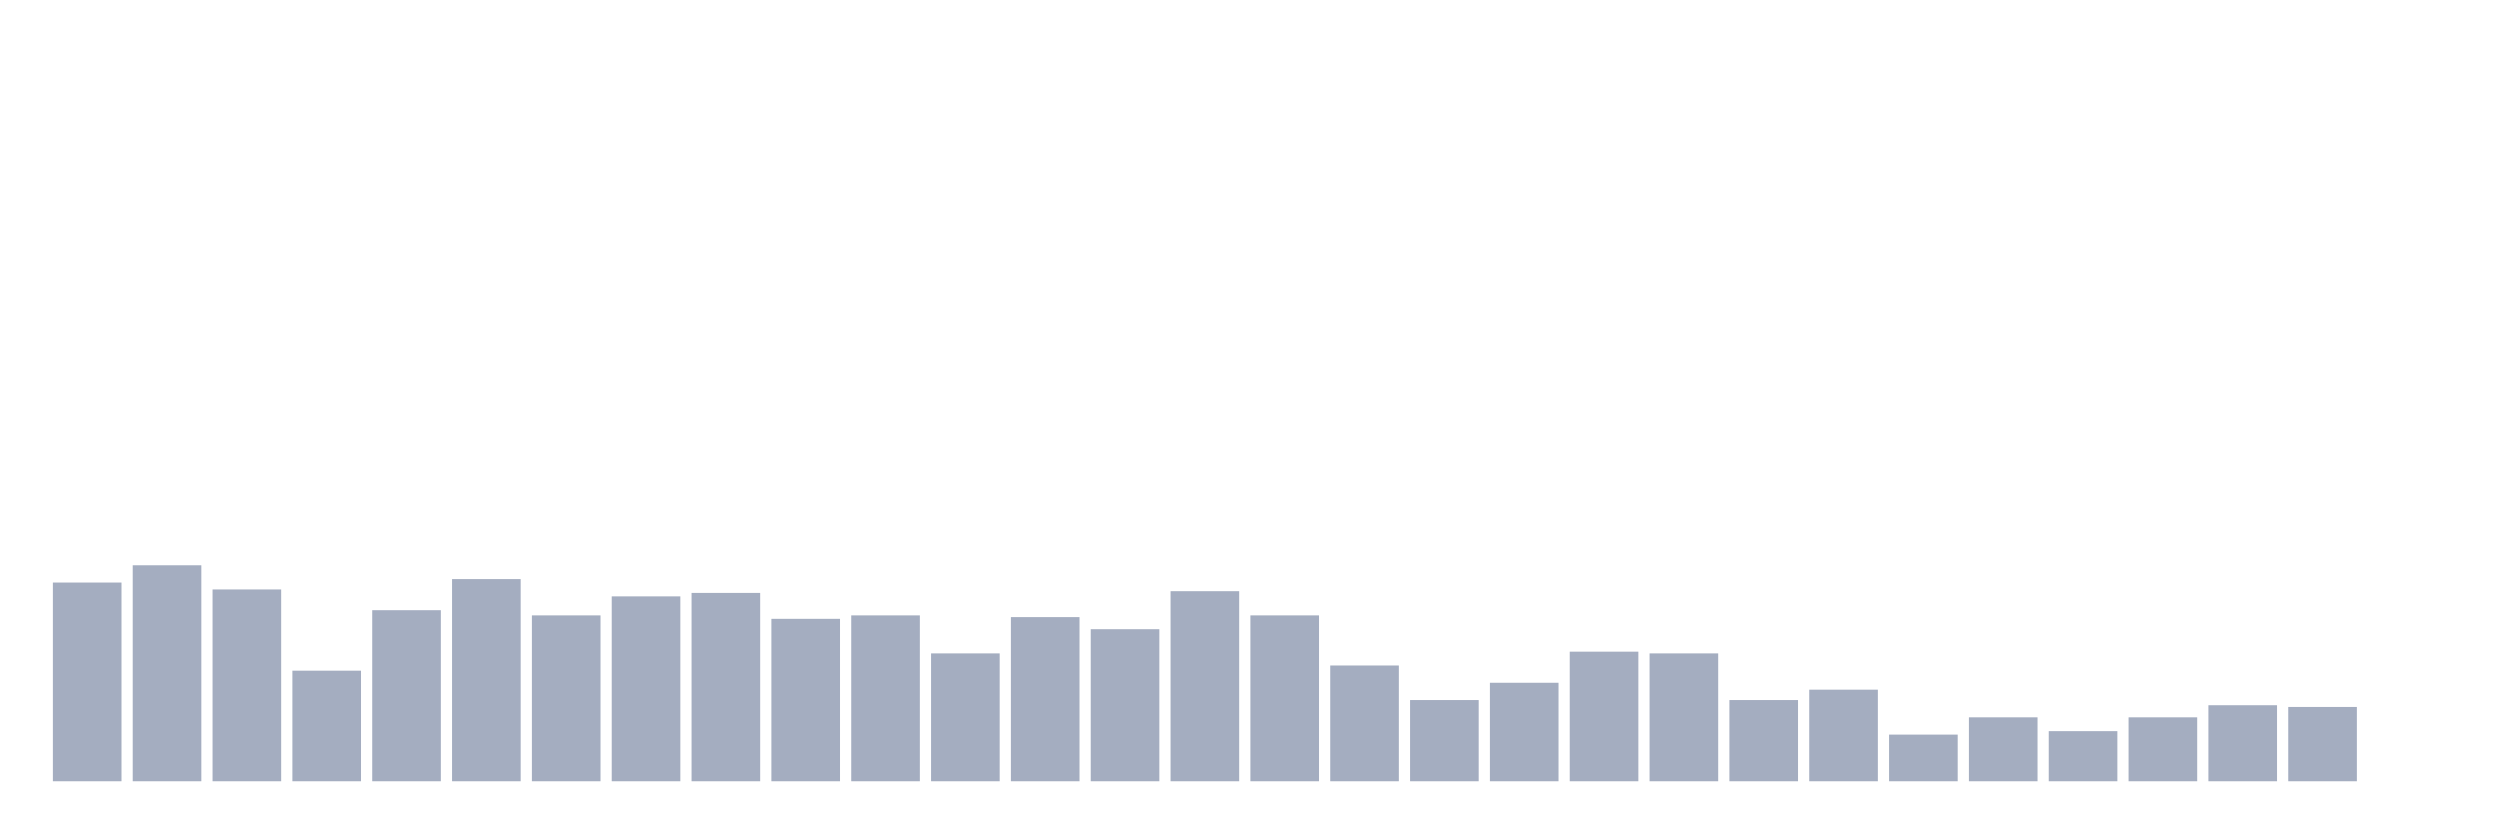 <svg xmlns="http://www.w3.org/2000/svg" viewBox="0 0 480 160"><g transform="translate(10,10)"><rect class="bar" x="0.153" width="13.175" y="101.848" height="38.152" fill="rgb(164,173,192)"></rect><rect class="bar" x="15.482" width="13.175" y="98.531" height="41.469" fill="rgb(164,173,192)"></rect><rect class="bar" x="30.81" width="13.175" y="103.175" height="36.825" fill="rgb(164,173,192)"></rect><rect class="bar" x="46.138" width="13.175" y="118.768" height="21.232" fill="rgb(164,173,192)"></rect><rect class="bar" x="61.466" width="13.175" y="107.156" height="32.844" fill="rgb(164,173,192)"></rect><rect class="bar" x="76.794" width="13.175" y="101.185" height="38.815" fill="rgb(164,173,192)"></rect><rect class="bar" x="92.123" width="13.175" y="108.152" height="31.848" fill="rgb(164,173,192)"></rect><rect class="bar" x="107.451" width="13.175" y="104.502" height="35.498" fill="rgb(164,173,192)"></rect><rect class="bar" x="122.779" width="13.175" y="103.839" height="36.161" fill="rgb(164,173,192)"></rect><rect class="bar" x="138.107" width="13.175" y="108.815" height="31.185" fill="rgb(164,173,192)"></rect><rect class="bar" x="153.436" width="13.175" y="108.152" height="31.848" fill="rgb(164,173,192)"></rect><rect class="bar" x="168.764" width="13.175" y="115.45" height="24.55" fill="rgb(164,173,192)"></rect><rect class="bar" x="184.092" width="13.175" y="108.483" height="31.517" fill="rgb(164,173,192)"></rect><rect class="bar" x="199.42" width="13.175" y="110.806" height="29.194" fill="rgb(164,173,192)"></rect><rect class="bar" x="214.748" width="13.175" y="103.507" height="36.493" fill="rgb(164,173,192)"></rect><rect class="bar" x="230.077" width="13.175" y="108.152" height="31.848" fill="rgb(164,173,192)"></rect><rect class="bar" x="245.405" width="13.175" y="117.773" height="22.227" fill="rgb(164,173,192)"></rect><rect class="bar" x="260.733" width="13.175" y="124.408" height="15.592" fill="rgb(164,173,192)"></rect><rect class="bar" x="276.061" width="13.175" y="121.09" height="18.91" fill="rgb(164,173,192)"></rect><rect class="bar" x="291.39" width="13.175" y="115.118" height="24.882" fill="rgb(164,173,192)"></rect><rect class="bar" x="306.718" width="13.175" y="115.45" height="24.55" fill="rgb(164,173,192)"></rect><rect class="bar" x="322.046" width="13.175" y="124.408" height="15.592" fill="rgb(164,173,192)"></rect><rect class="bar" x="337.374" width="13.175" y="122.417" height="17.583" fill="rgb(164,173,192)"></rect><rect class="bar" x="352.702" width="13.175" y="131.043" height="8.957" fill="rgb(164,173,192)"></rect><rect class="bar" x="368.031" width="13.175" y="127.725" height="12.275" fill="rgb(164,173,192)"></rect><rect class="bar" x="383.359" width="13.175" y="130.379" height="9.621" fill="rgb(164,173,192)"></rect><rect class="bar" x="398.687" width="13.175" y="127.725" height="12.275" fill="rgb(164,173,192)"></rect><rect class="bar" x="414.015" width="13.175" y="125.403" height="14.597" fill="rgb(164,173,192)"></rect><rect class="bar" x="429.344" width="13.175" y="125.735" height="14.265" fill="rgb(164,173,192)"></rect><rect class="bar" x="444.672" width="13.175" y="140" height="0" fill="rgb(164,173,192)"></rect></g></svg>